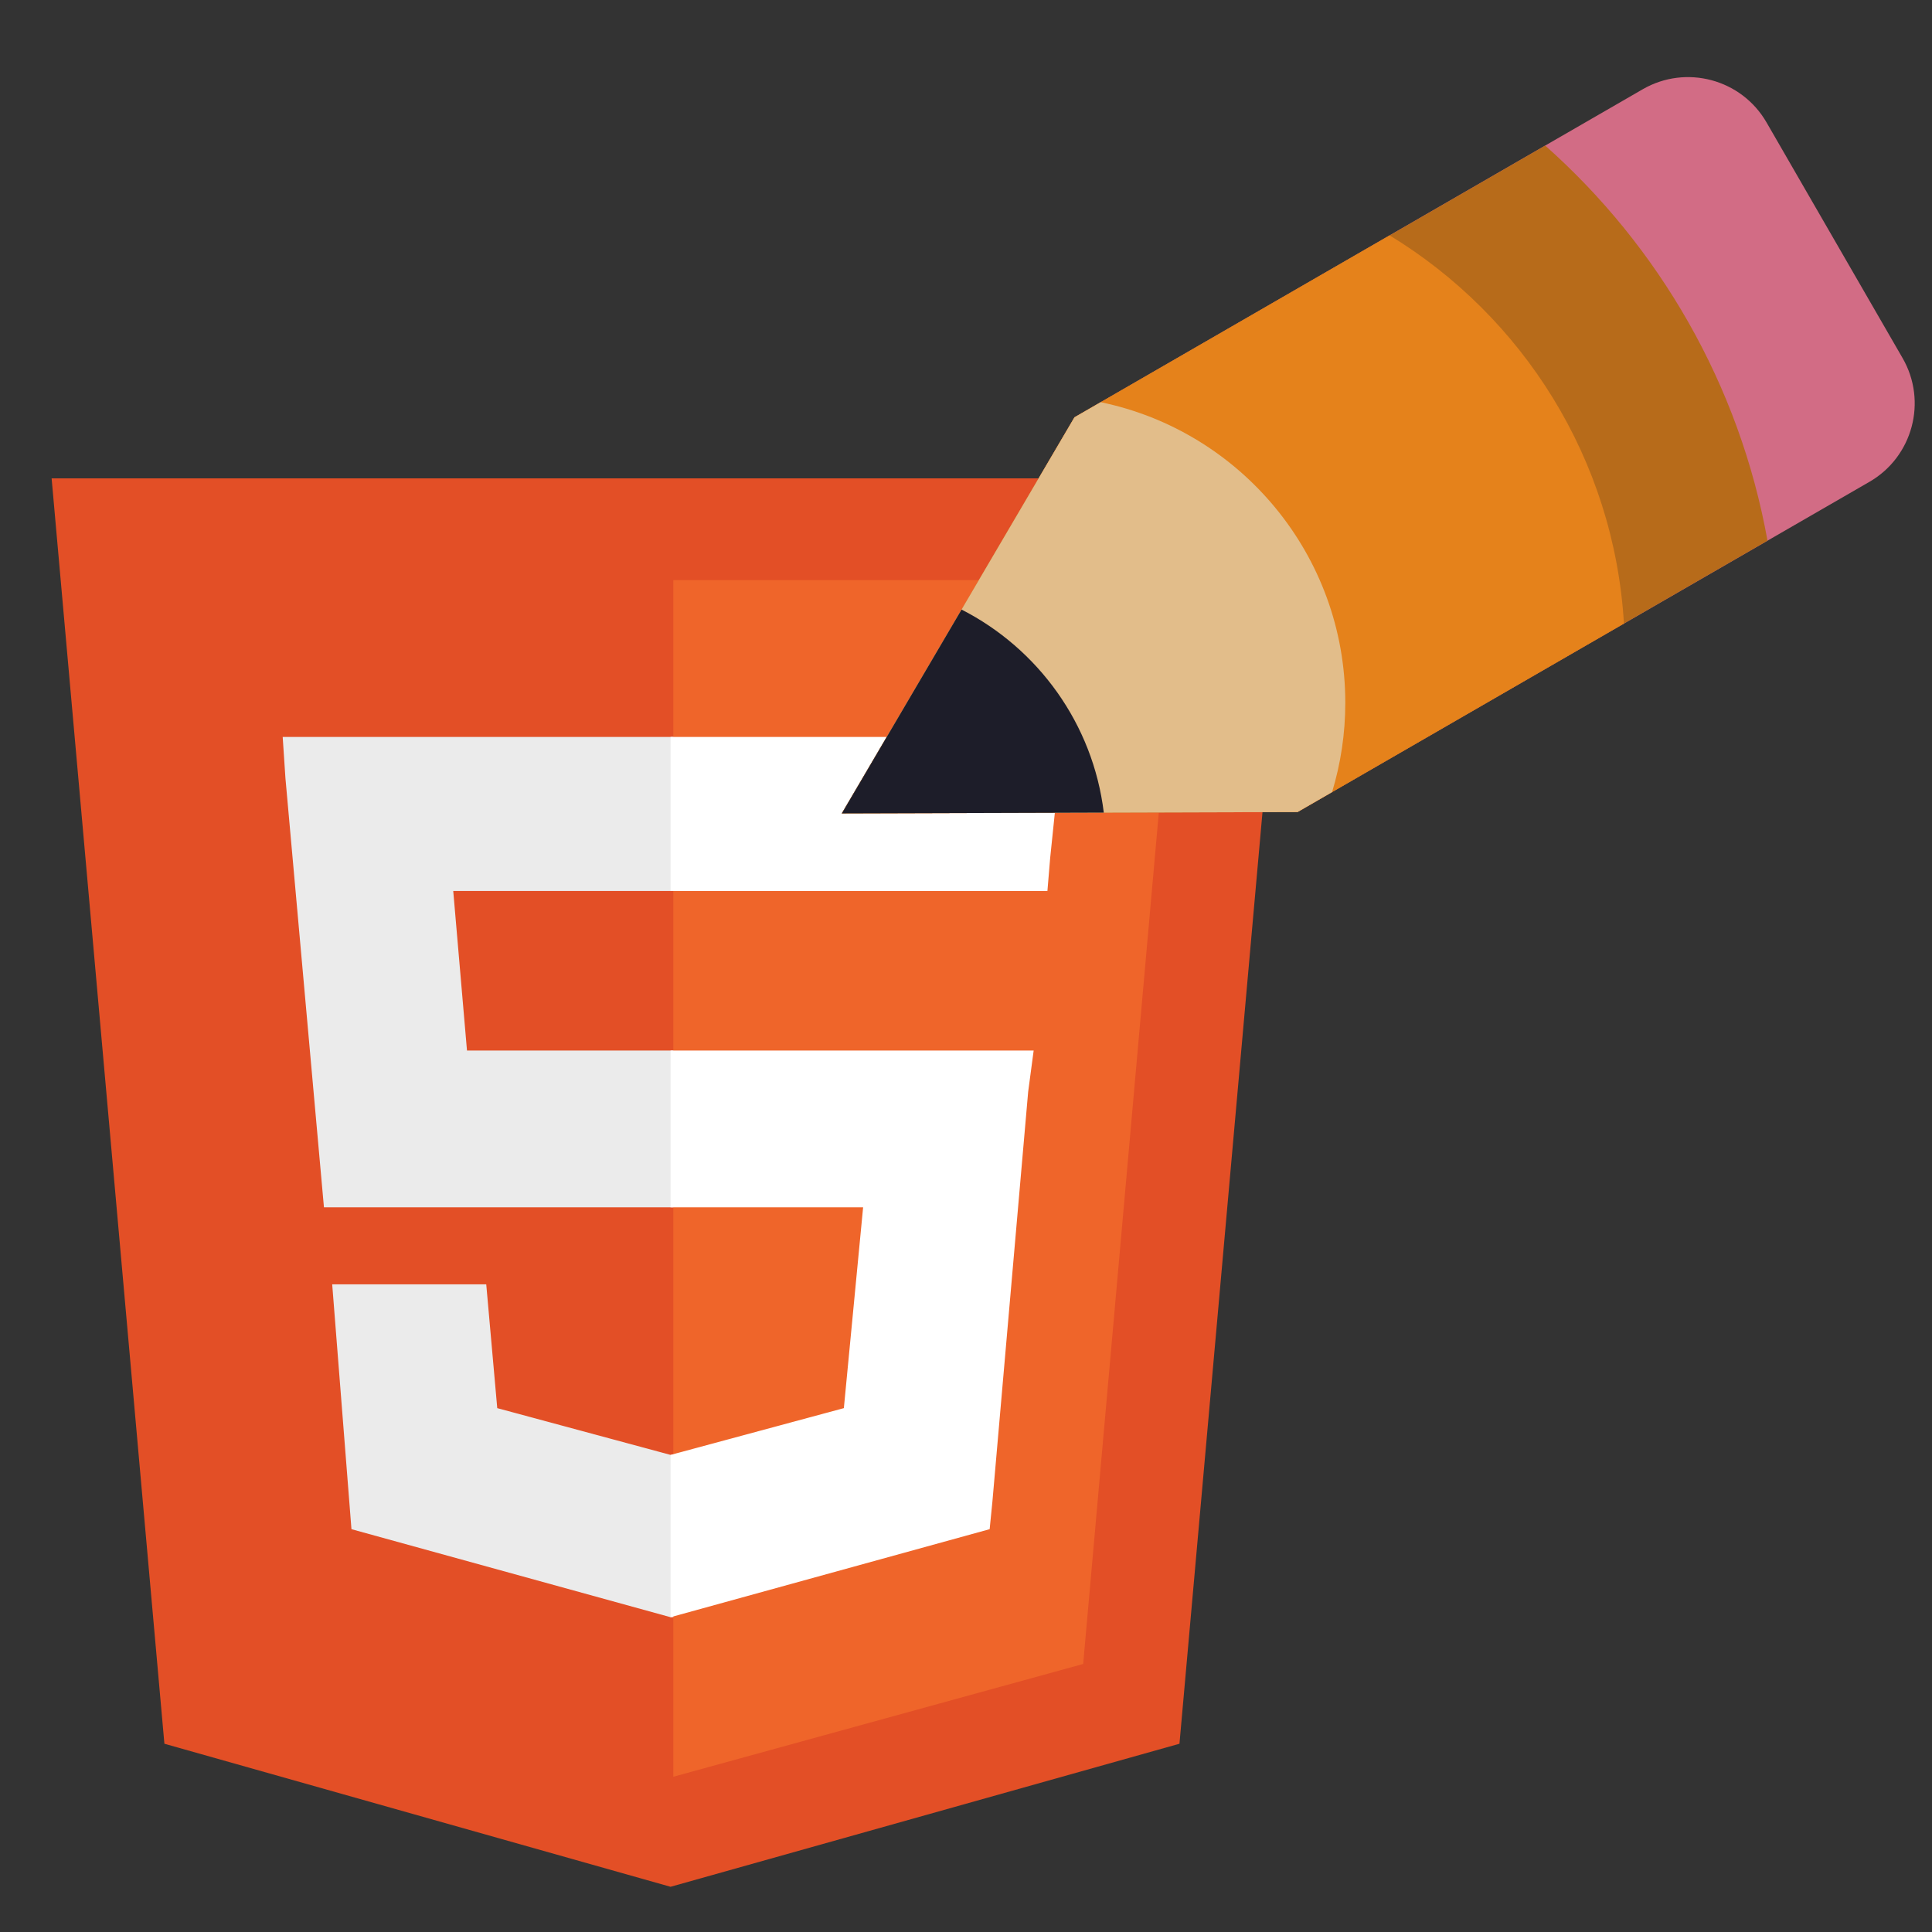 <?xml version="1.0" encoding="UTF-8" standalone="no"?>
<!-- Generator: Gravit.io -->

<svg
   xmlns:dc="http://purl.org/dc/elements/1.1/"
   xmlns:cc="http://creativecommons.org/ns#"
   xmlns:rdf="http://www.w3.org/1999/02/22-rdf-syntax-ns#"
   xmlns:svg="http://www.w3.org/2000/svg"
   xmlns="http://www.w3.org/2000/svg"
   xmlns:sodipodi="http://sodipodi.sourceforge.net/DTD/sodipodi-0.dtd"
   xmlns:inkscape="http://www.inkscape.org/namespaces/inkscape"
   style="isolation:isolate"
   viewBox="0 0 1024 1024"
   width="1024"
   height="1024"
   version="1.1"
   id="svg25"
   sodipodi:docname="icono.svg"
   inkscape:version="0.92.3 (2405546, 2018-03-11)">
  <rect x="0" y="0" width="1024" height="1024" fill="#333333" stroke="none"/>
  <sodipodi:namedview
     pagecolor="#ffffff"
     bordercolor="#666666"
     borderopacity="1"
     objecttolerance="10"
     gridtolerance="10"
     guidetolerance="10"
     inkscape:pageopacity="0"
     inkscape:pageshadow="2"
     inkscape:window-width="1920"
     inkscape:window-height="1048"
     id="namedview27"
     showgrid="false"
     inkscape:zoom="0.23046875"
     inkscape:cx="512"
     inkscape:cy="512"
     inkscape:window-x="1366"
     inkscape:window-y="23"
     inkscape:window-maximized="1"
     inkscape:current-layer="svg25" />
  <defs
     id="defs5">
    <clipPath
       id="_clipPath_6T98s1eFijTwszm9nMzDwGkR1ecZbt4F">
      <rect
         width="1024"
         height="1024"
         id="rect2" />
    </clipPath>
  </defs>
  <g
     id="g914"
     transform="matrix(1.458,0,0,1.458,-16.382,253.539)">
    <path
       id="path894"
       d="M 71,460 30,0 h 451 l -41,460 -185,52"
       inkscape:connector-curvature="0"
       style="fill:#e34f26" />
    <path
       id="path896"
       d="M 256,472 405,431 440,37 H 256"
       inkscape:connector-curvature="0"
       style="fill:#ef652a" />
    <path
       id="path898"
       d="m 256,208 h -75 l -5,-58 h 80 V 94 h -1 -141 l 1,15 14,156 h 127 z m 0,147 h -1 l -63,-17 -4,-45 h -30 -26 l 7,89 116,32 h 1 z"
       inkscape:connector-curvature="0"
       style="fill:#ebebeb" />
    <path
       id="path900"
       d="m 255,208 v 57 h 70 l -7,73 -63,17 v 59 l 116,-32 1,-10 13,-149 2,-15 h -16 z m 0,-114 v 35 21 0 h 137 v 0 0 l 1,-12 3,-29 1,-15 z"
       inkscape:connector-curvature="0"
       style="fill:#ffffff" />
  </g>
  <g
     id="g926"
     transform="matrix(0.608,0,0,0.608,406.342,-63.055)"
     inkscape:transform-center-x="-30.372881"
     inkscape:transform-center-y="17.355932">
    <g
       id="g23"
       clip-path="url(#_clipPath_6T98s1eFijTwszm9nMzDwGkR1ecZbt4F)">
      <g
         id="g917">
        <path
           d="M 65.54,812.771 268.343,467.518 763.721,181.511 c 37.76,-21.8 86.115,-8.843 107.916,28.916 l 118.596,205.415 c 21.801,37.76 8.844,86.116 -28.916,107.916 L 462.783,811.587 Z"
           id="path13"
           inkscape:connector-curvature="0"
           style="fill:#d26c85" />
      </g>
      <path
         id="path15"
         d="M 678.682,230.609 268.343,467.518 65.54,812.771 462.783,811.587 872.488,575.044 C 848.022,439.005 777.946,318.72 678.682,230.609 Z"
         inkscape:connector-curvature="0"
         style="fill:#b76b1a" />
      <path
         id="path17"
         d="M 543.072,308.903 268.343,467.518 65.54,812.771 462.783,811.587 747.346,647.295 C 738.747,503.868 659.056,379.471 543.072,308.903 Z"
         inkscape:connector-curvature="0"
         style="fill:#e5821b" />
      <path
         id="path19"
         d="m 291.199,454.322 -22.856,13.196 -202.803,345.253 397.243,-1.184 30.12,-17.39 c 7.493,-24.639 11.523,-50.779 11.523,-77.853 0,-129.054 -91.571,-236.89 -213.227,-262.022 z"
         inkscape:connector-curvature="0"
         style="fill:#e2bd8a" />
      <path
         id="path21"
         d="M 169.906,635.098 65.54,812.771 293.902,812.091 C 284.478,734.703 236.563,669.123 169.906,635.098 Z"
         inkscape:connector-curvature="0"
         style="fill:#1d1d29" />
    </g>
  </g>
</svg>
